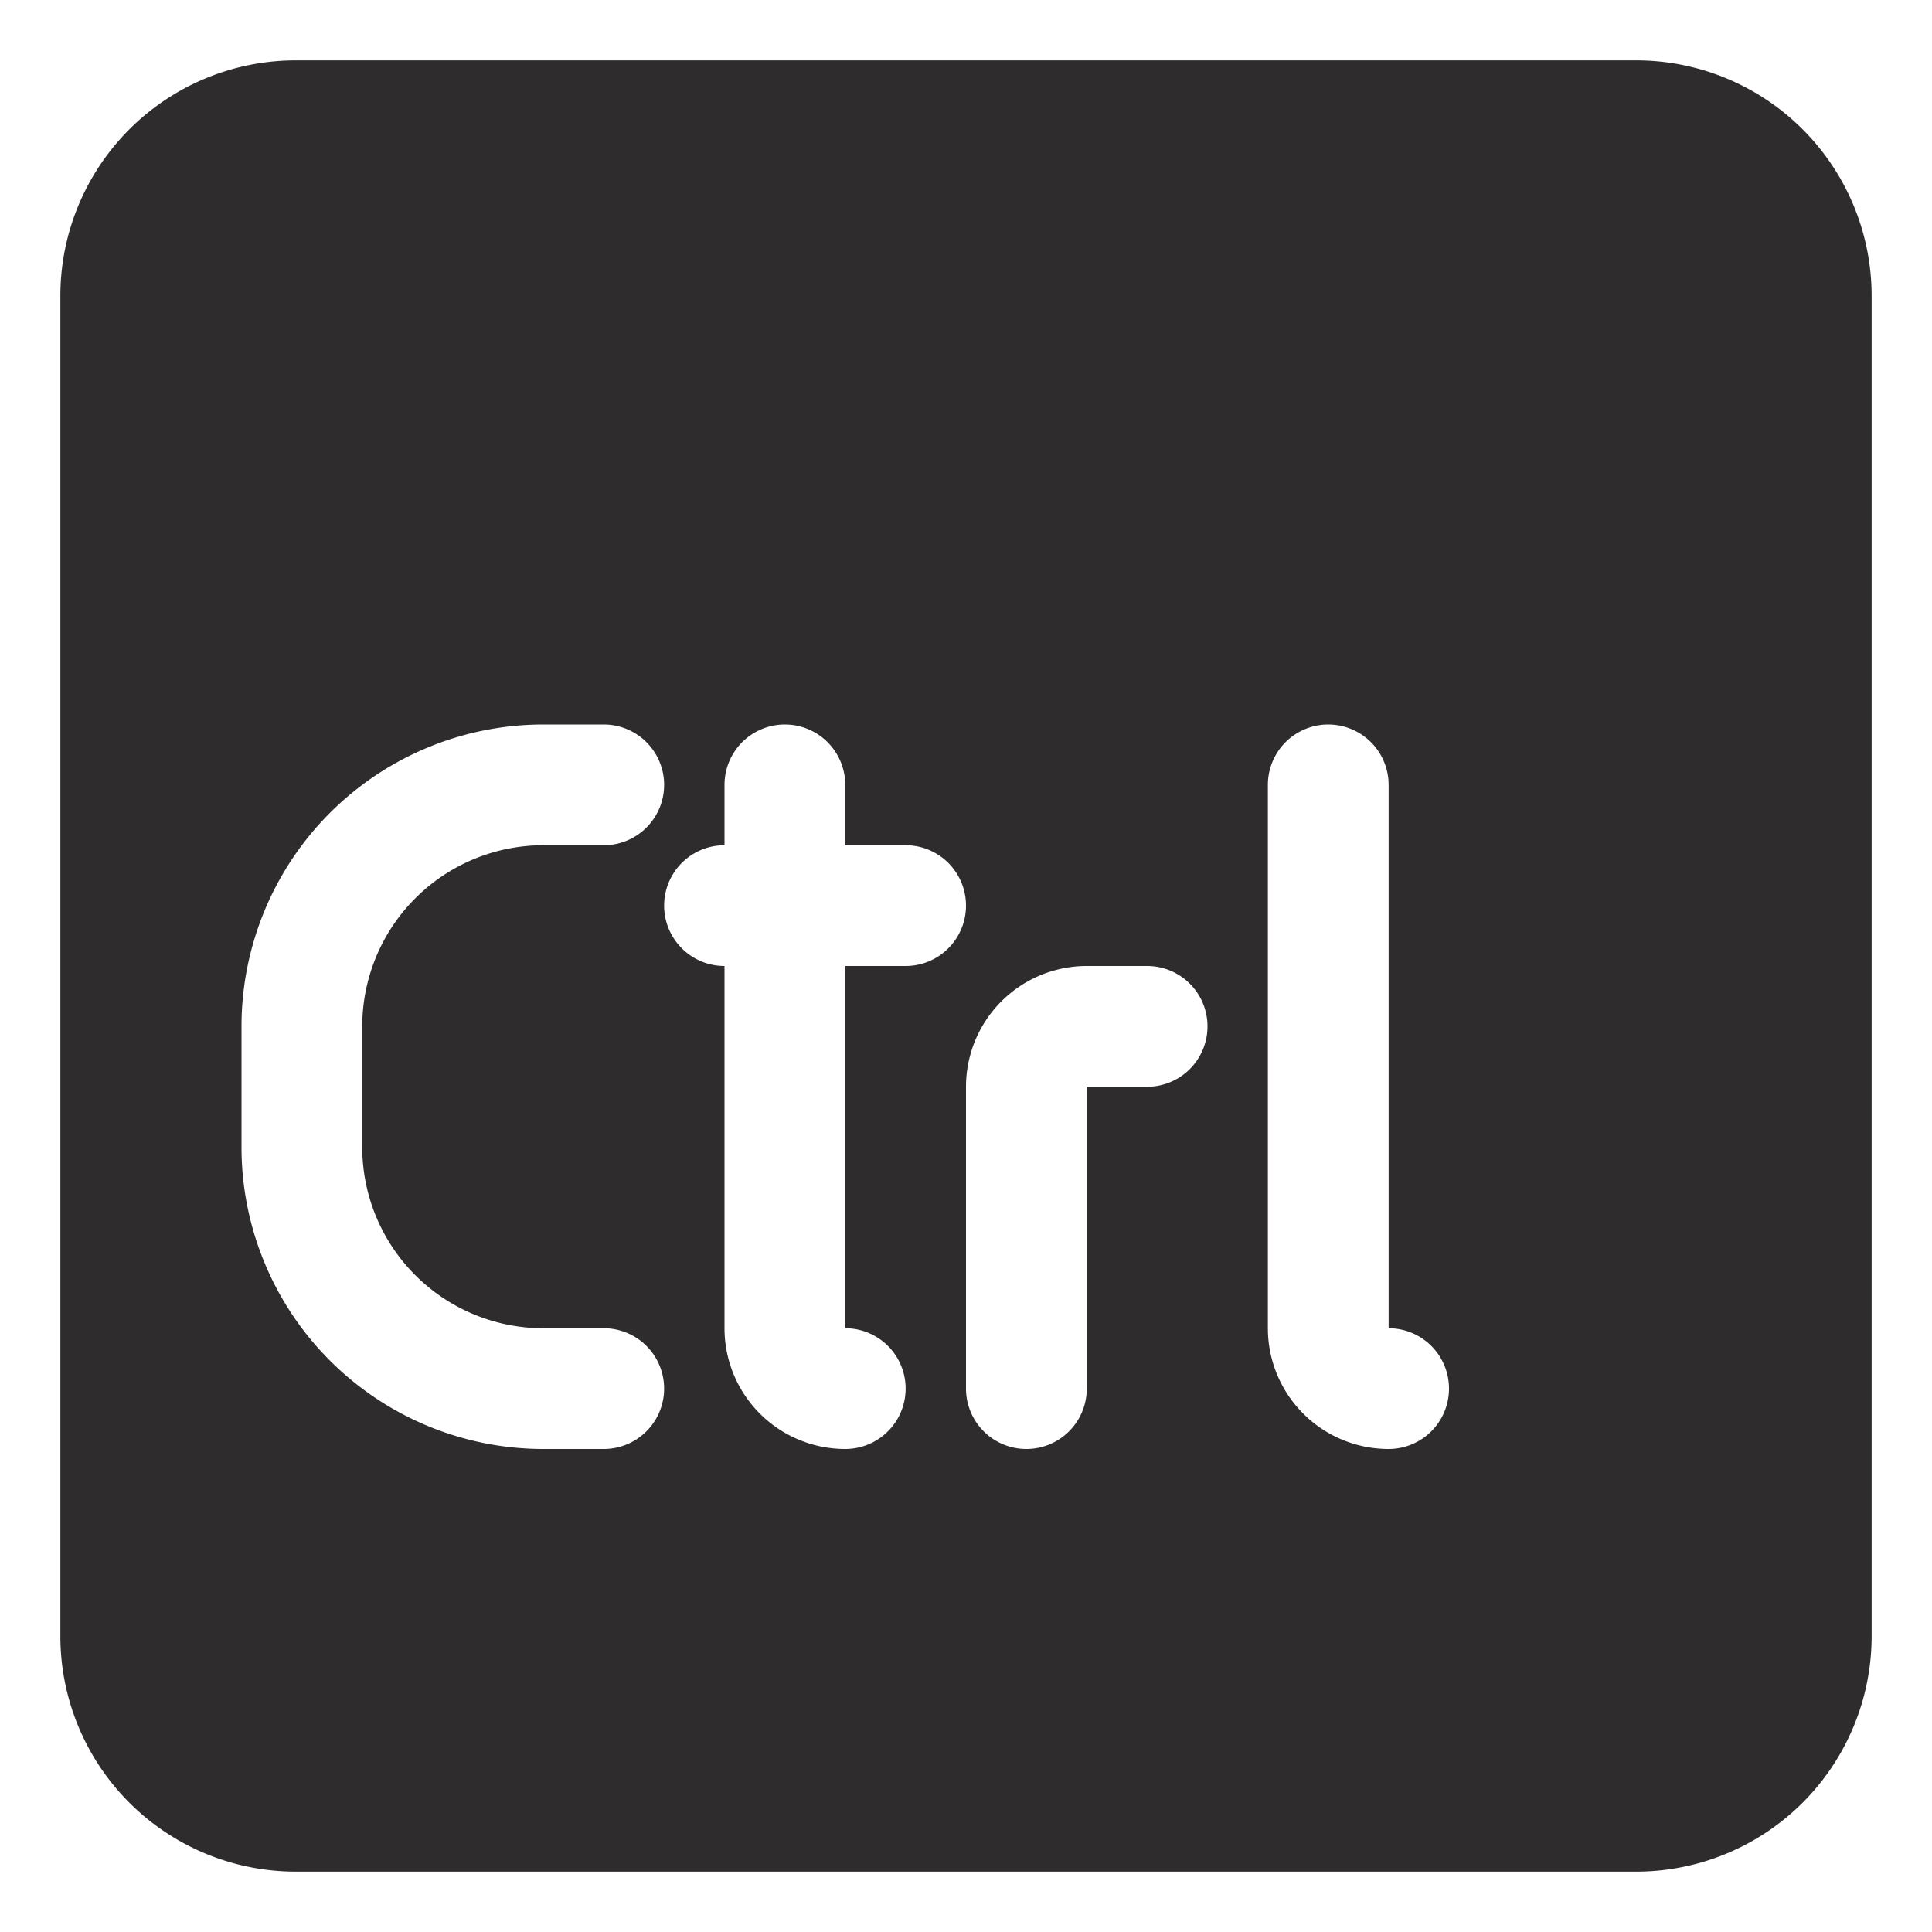 <svg viewBox="0 0 64 64" xmlns="http://www.w3.org/2000/svg"><path d="m54.2 2h-44.4a7.8 7.8 0 0 0 -7.8 7.8v44.4a7.8 7.8 0 0 0 7.8 7.8h44.4a7.8 7.8 0 0 0 7.8-7.8v-44.4a7.8 7.8 0 0 0 -7.8-7.8zm-34.2 46h-2a10 10 0 0 1 -10-10v-4a10 10 0 0 1 10-10h2a2 2 0 0 1 0 4h-2a6 6 0 0 0 -6 6v4a6 6 0 0 0 6 6h2a2 2 0 0 1 0 4zm10-16h-2v12a2 2 0 0 1 0 4 4 4 0 0 1 -4-4v-12a2 2 0 0 1 0-4v-2a2 2 0 1 1 4 0v2h2a2 2 0 0 1 0 4zm8 4h-2v10a2 2 0 1 1 -4 0v-10a4 4 0 0 1 4-4h2a2 2 0 0 1 0 4zm8 12a4 4 0 0 1 -4-4v-18a2 2 0 1 1 4 0v18a2 2 0 0 1 0 4z" fill="#2e2c2d"/></svg>